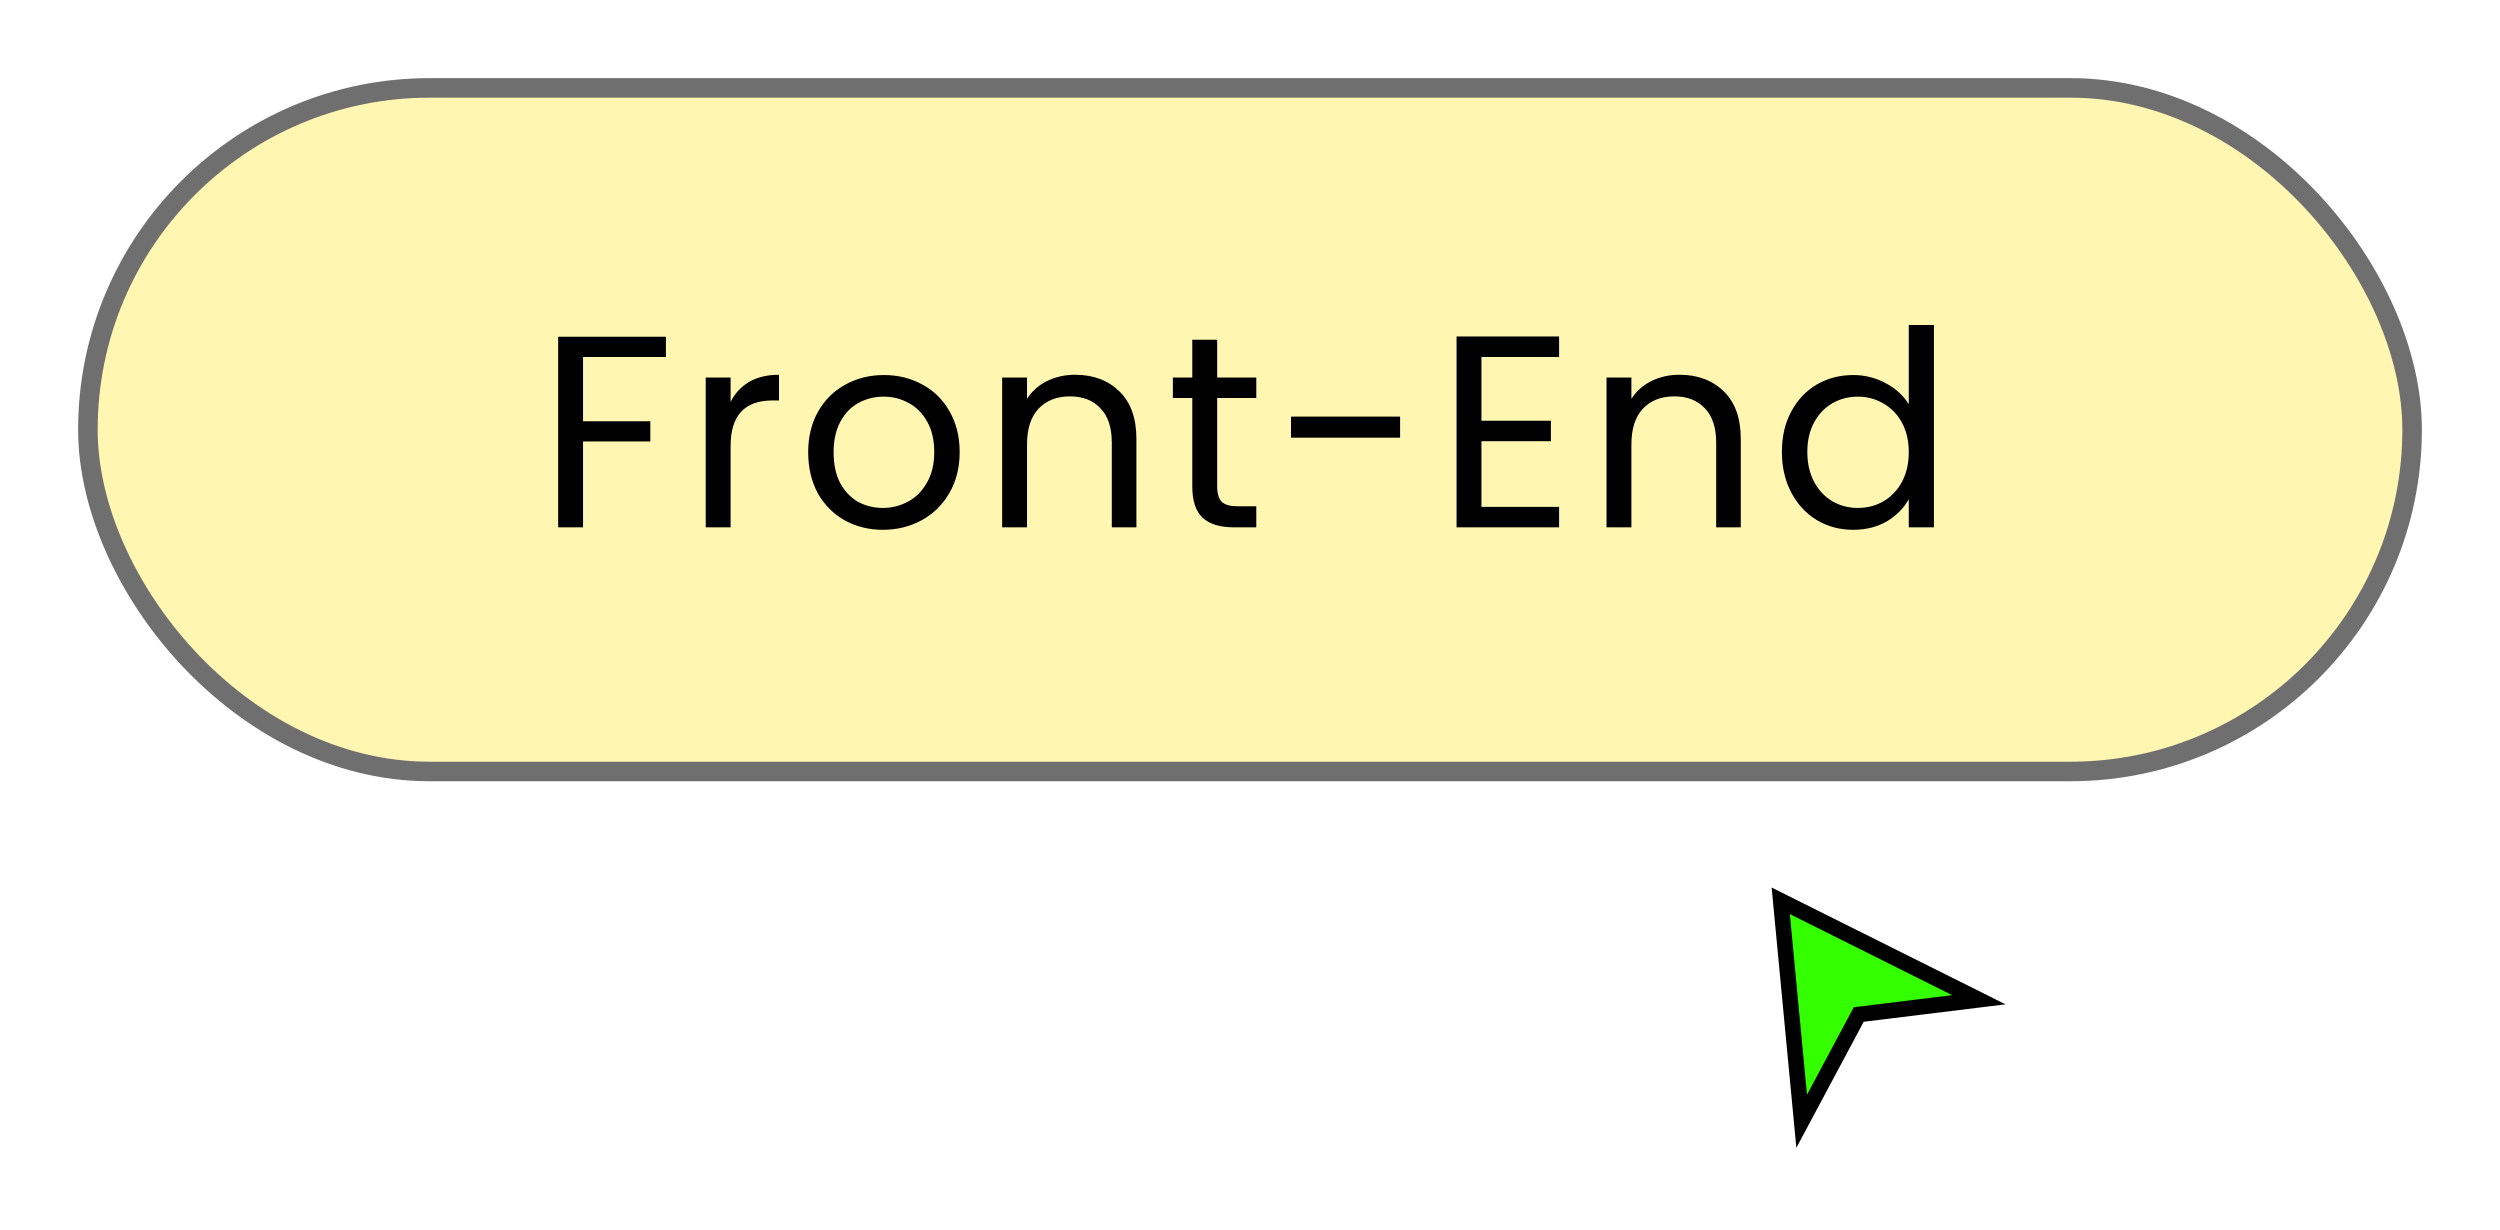<svg width="128" height="63" viewBox="0 0 128 63" fill="none" xmlns="http://www.w3.org/2000/svg">
<g filter="url(#filter0_d_351_88)">
<rect x="5.5" y="2.5" width="119" height="35" rx="17.5" fill="#FFF7B1"/>
<rect x="5.5" y="2.5" width="119" height="35" rx="17.5" stroke="#6F6F6F"/>
<path d="M35.094 15.242V16.278H30.852V19.568H34.296V20.604H30.852V25H29.578V15.242H35.094ZM38.407 18.574C38.631 18.135 38.948 17.795 39.359 17.552C39.779 17.309 40.287 17.188 40.885 17.188V18.504H40.549C39.121 18.504 38.407 19.279 38.407 20.828V25H37.133V17.328H38.407V18.574ZM46.201 25.126C45.483 25.126 44.829 24.963 44.241 24.636C43.663 24.309 43.205 23.847 42.869 23.25C42.543 22.643 42.379 21.943 42.379 21.15C42.379 20.366 42.547 19.675 42.883 19.078C43.229 18.471 43.695 18.009 44.283 17.692C44.871 17.365 45.529 17.202 46.257 17.202C46.985 17.202 47.643 17.365 48.231 17.692C48.819 18.009 49.281 18.467 49.617 19.064C49.963 19.661 50.135 20.357 50.135 21.15C50.135 21.943 49.958 22.643 49.603 23.25C49.258 23.847 48.787 24.309 48.189 24.636C47.592 24.963 46.929 25.126 46.201 25.126ZM46.201 24.006C46.659 24.006 47.088 23.899 47.489 23.684C47.891 23.469 48.213 23.147 48.455 22.718C48.707 22.289 48.833 21.766 48.833 21.15C48.833 20.534 48.712 20.011 48.469 19.582C48.227 19.153 47.909 18.835 47.517 18.63C47.125 18.415 46.701 18.308 46.243 18.308C45.777 18.308 45.347 18.415 44.955 18.63C44.573 18.835 44.265 19.153 44.031 19.582C43.798 20.011 43.681 20.534 43.681 21.15C43.681 21.775 43.793 22.303 44.017 22.732C44.251 23.161 44.559 23.483 44.941 23.698C45.324 23.903 45.744 24.006 46.201 24.006ZM56.048 17.188C56.982 17.188 57.738 17.473 58.316 18.042C58.895 18.602 59.184 19.414 59.184 20.478V25H57.924V20.66C57.924 19.895 57.733 19.311 57.35 18.91C56.968 18.499 56.445 18.294 55.782 18.294C55.11 18.294 54.574 18.504 54.172 18.924C53.78 19.344 53.584 19.955 53.584 20.758V25H52.31V17.328H53.584V18.42C53.836 18.028 54.177 17.725 54.606 17.51C55.045 17.295 55.526 17.188 56.048 17.188ZM63.319 18.378V22.9C63.319 23.273 63.399 23.539 63.557 23.698C63.716 23.847 63.992 23.922 64.383 23.922H65.322V25H64.174C63.464 25 62.932 24.837 62.578 24.51C62.223 24.183 62.045 23.647 62.045 22.9V18.378H61.051V17.328H62.045V15.396H63.319V17.328H65.322V18.378H63.319ZM72.685 19.33V20.408H67.099V19.33H72.685ZM76.85 16.278V19.54H80.406V20.59H76.85V23.95H80.826V25H75.576V15.228H80.826V16.278H76.85ZM86.992 17.188C87.925 17.188 88.681 17.473 89.26 18.042C89.838 18.602 90.128 19.414 90.128 20.478V25H88.868V20.66C88.868 19.895 88.676 19.311 88.294 18.91C87.911 18.499 87.388 18.294 86.726 18.294C86.054 18.294 85.517 18.504 85.116 18.924C84.724 19.344 84.528 19.955 84.528 20.758V25H83.254V17.328H84.528V18.42C84.78 18.028 85.12 17.725 85.55 17.51C85.988 17.295 86.469 17.188 86.992 17.188ZM92.233 21.136C92.233 20.352 92.391 19.666 92.709 19.078C93.026 18.481 93.46 18.019 94.011 17.692C94.571 17.365 95.196 17.202 95.887 17.202C96.484 17.202 97.04 17.342 97.553 17.622C98.066 17.893 98.458 18.252 98.729 18.7V14.64H100.017V25H98.729V23.558C98.477 24.015 98.103 24.393 97.609 24.692C97.114 24.981 96.535 25.126 95.873 25.126C95.192 25.126 94.571 24.958 94.011 24.622C93.46 24.286 93.026 23.815 92.709 23.208C92.391 22.601 92.233 21.911 92.233 21.136ZM98.729 21.15C98.729 20.571 98.612 20.067 98.379 19.638C98.145 19.209 97.828 18.882 97.427 18.658C97.035 18.425 96.601 18.308 96.125 18.308C95.649 18.308 95.215 18.42 94.823 18.644C94.431 18.868 94.118 19.195 93.885 19.624C93.651 20.053 93.535 20.557 93.535 21.136C93.535 21.724 93.651 22.237 93.885 22.676C94.118 23.105 94.431 23.437 94.823 23.67C95.215 23.894 95.649 24.006 96.125 24.006C96.601 24.006 97.035 23.894 97.427 23.67C97.828 23.437 98.145 23.105 98.379 22.676C98.612 22.237 98.729 21.729 98.729 21.15Z" fill="black"/>
<path d="M102.317 49.187L96.167 49.943L93.246 55.409L92.174 44.122L102.317 49.187Z" fill="#33FF00" stroke="black" stroke-width="0.8" stroke-miterlimit="10"/>
</g>
<defs>
<filter id="filter0_d_351_88" x="0" y="0" width="128" height="62.768" filterUnits="userSpaceOnUse" color-interpolation-filters="sRGB">
<feFlood flood-opacity="0" result="BackgroundImageFix"/>
<feColorMatrix in="SourceAlpha" type="matrix" values="0 0 0 0 0 0 0 0 0 0 0 0 0 0 0 0 0 0 127 0" result="hardAlpha"/>
<feOffset dx="-1" dy="2"/>
<feGaussianBlur stdDeviation="2"/>
<feComposite in2="hardAlpha" operator="out"/>
<feColorMatrix type="matrix" values="0 0 0 0 0 0 0 0 0 0 0 0 0 0 0 0 0 0 0.3 0"/>
<feBlend mode="normal" in2="BackgroundImageFix" result="effect1_dropShadow_351_88"/>
<feBlend mode="normal" in="SourceGraphic" in2="effect1_dropShadow_351_88" result="shape"/>
</filter>
</defs>
</svg>
